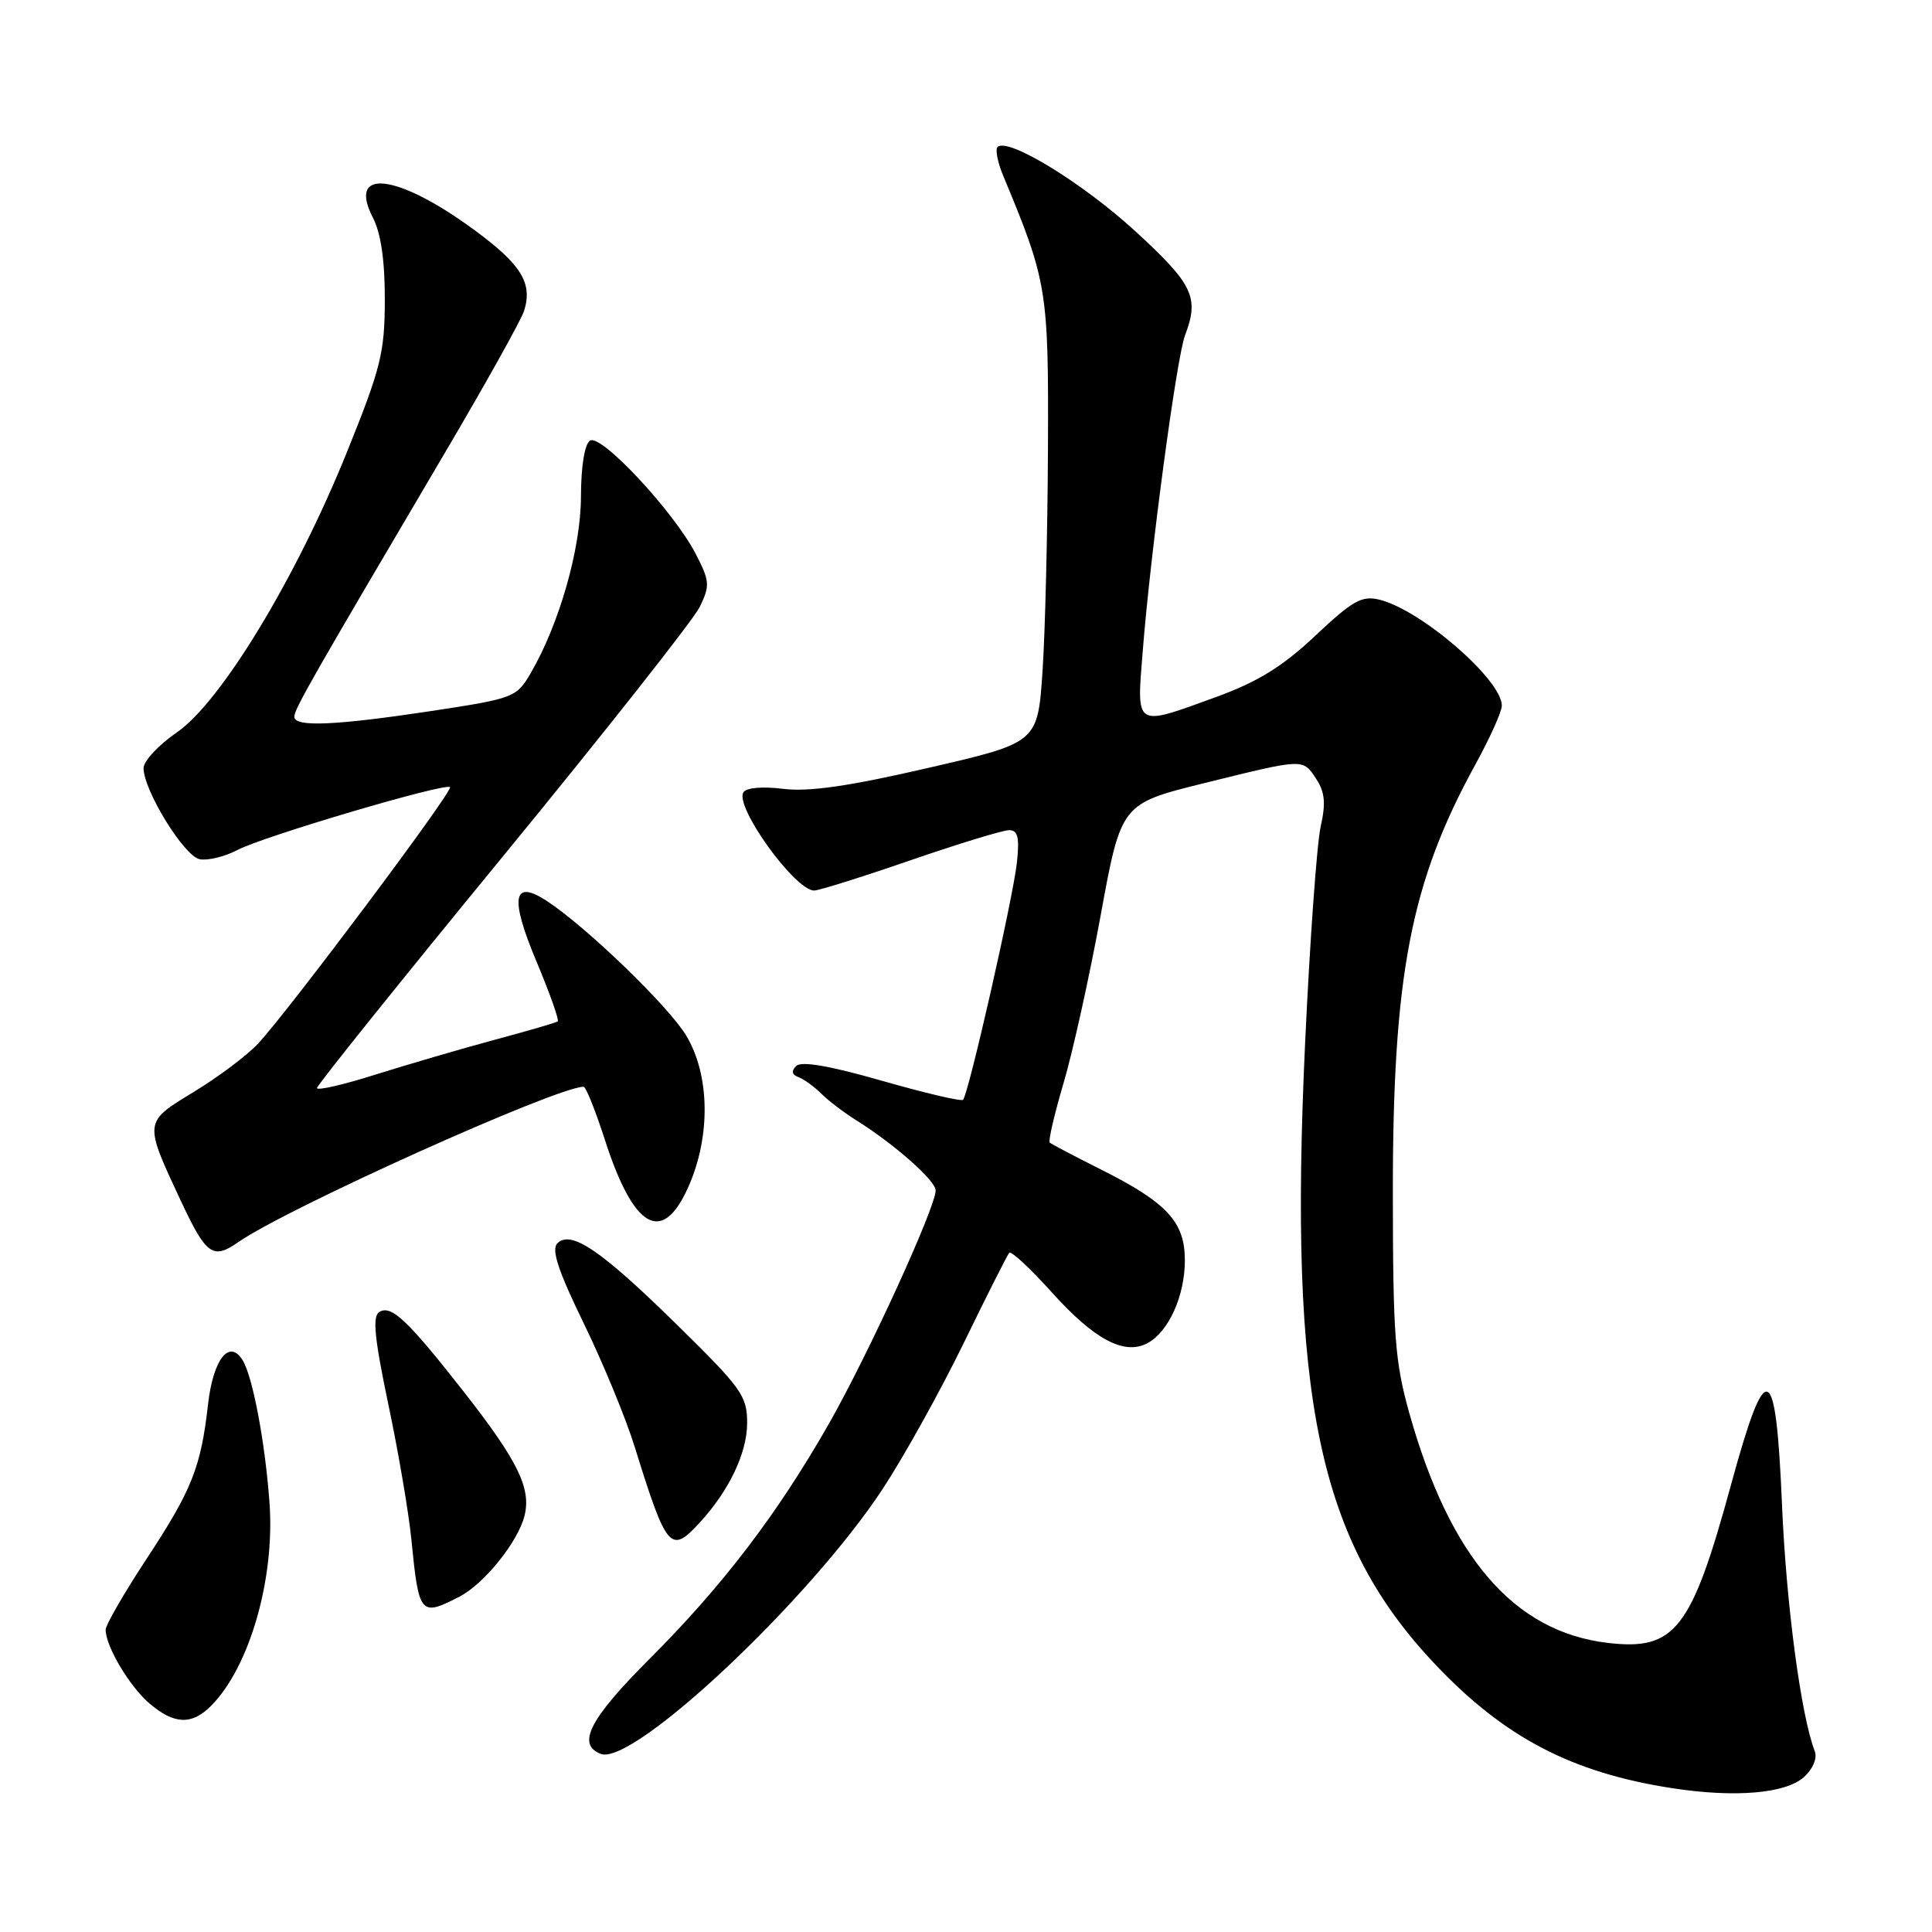 <?xml version="1.0" encoding="UTF-8" standalone="no"?>
<!DOCTYPE svg PUBLIC "-//W3C//DTD SVG 1.1//EN" "http://www.w3.org/Graphics/SVG/1.1/DTD/svg11.dtd" >
<svg xmlns="http://www.w3.org/2000/svg" xmlns:xlink="http://www.w3.org/1999/xlink" version="1.1" viewBox="0 0 256 256">
 <g >
 <path fill="currentColor"
d=" M 239.05 235.46 C 240.22 234.39 240.82 232.97 240.47 232.06 C 238.64 227.32 236.69 212.66 236.13 199.50 C 235.31 180.10 234.05 179.60 229.35 196.81 C 224.12 215.97 221.95 218.75 213.02 217.69 C 200.60 216.22 192.11 206.37 186.73 187.21 C 184.83 180.40 184.57 176.98 184.56 158.00 C 184.55 129.22 186.93 116.89 195.49 101.31 C 197.42 97.80 199.00 94.29 199.00 93.50 C 199.00 90.07 188.30 80.81 182.78 79.46 C 180.45 78.89 179.24 79.57 174.28 84.24 C 169.93 88.33 166.69 90.33 161.19 92.34 C 150.26 96.32 150.60 96.53 151.42 86.25 C 152.46 73.08 155.91 47.37 157.02 44.44 C 158.93 39.41 158.12 37.69 150.46 30.66 C 143.47 24.24 133.51 18.15 132.18 19.48 C 131.86 19.81 132.19 21.52 132.93 23.29 C 138.77 37.31 138.95 38.40 138.86 59.50 C 138.81 70.50 138.49 83.75 138.14 88.95 C 137.50 98.41 137.50 98.41 123.00 101.75 C 112.51 104.18 107.21 104.94 103.82 104.53 C 101.03 104.18 98.89 104.37 98.50 104.99 C 97.33 106.89 105.34 118.00 107.88 118.00 C 108.51 118.00 114.24 116.20 120.62 114.00 C 127.00 111.80 132.89 110.00 133.71 110.00 C 134.87 110.00 135.10 110.95 134.75 114.25 C 134.28 118.81 128.33 145.01 127.61 145.73 C 127.37 145.97 122.52 144.83 116.84 143.20 C 109.92 141.22 106.17 140.57 105.50 141.25 C 104.83 141.92 104.93 142.41 105.81 142.73 C 106.52 142.99 107.87 143.97 108.81 144.90 C 109.74 145.84 111.85 147.44 113.50 148.47 C 118.48 151.58 123.96 156.42 123.98 157.73 C 124.01 159.90 115.03 179.53 109.83 188.66 C 103.03 200.59 95.78 210.10 86.09 219.79 C 78.11 227.77 76.37 231.16 79.61 232.40 C 83.86 234.03 107.24 212.06 116.94 197.32 C 119.77 193.02 124.60 184.32 127.68 178.00 C 130.75 171.68 133.48 166.28 133.73 166.00 C 133.99 165.72 136.51 168.07 139.35 171.22 C 145.02 177.52 148.98 179.62 152.06 177.97 C 154.85 176.47 157.00 171.71 157.00 167.00 C 157.00 161.91 154.64 159.35 145.87 154.96 C 142.37 153.20 139.32 151.60 139.10 151.40 C 138.88 151.20 139.70 147.68 140.91 143.57 C 142.13 139.47 144.35 129.45 145.84 121.31 C 148.55 106.50 148.55 106.50 159.52 103.78 C 172.92 100.47 172.61 100.48 174.43 103.25 C 175.55 104.96 175.69 106.46 175.00 109.50 C 174.50 111.70 173.57 124.56 172.94 138.08 C 170.73 185.38 174.67 204.20 190.24 220.61 C 199.39 230.25 208.29 234.89 221.55 236.94 C 229.90 238.23 236.61 237.66 239.05 235.46 Z  M 27.95 226.05 C 33.06 220.94 36.45 209.19 35.71 199.12 C 35.13 191.09 33.48 182.37 32.14 180.22 C 30.38 177.39 28.25 180.11 27.57 186.05 C 26.62 194.44 25.44 197.42 19.36 206.65 C 16.41 211.14 14.00 215.32 14.00 215.95 C 14.00 218.16 17.20 223.52 19.84 225.75 C 23.11 228.51 25.41 228.59 27.95 226.05 Z  M 60.89 211.56 C 64.16 209.87 68.64 204.30 69.50 200.85 C 70.41 197.24 68.63 193.60 61.60 184.60 C 54.00 174.90 51.85 172.86 50.25 173.85 C 49.33 174.41 49.62 177.33 51.45 186.05 C 52.78 192.35 54.16 200.43 54.51 204.00 C 55.50 214.01 55.70 214.24 60.89 211.56 Z  M 92.72 201.75 C 96.61 197.52 98.99 192.52 99.00 188.58 C 99.00 184.96 98.30 183.98 89.75 175.58 C 79.65 165.66 75.66 162.94 73.85 164.75 C 73.03 165.57 73.96 168.39 77.34 175.33 C 79.88 180.54 82.91 187.89 84.08 191.65 C 88.35 205.37 88.85 205.96 92.72 201.75 Z  M 31.54 164.61 C 37.92 160.14 73.78 144.00 77.33 144.00 C 77.64 144.00 78.90 147.17 80.15 151.03 C 83.97 162.89 87.77 165.03 91.22 157.25 C 94.19 150.55 94.07 142.44 90.92 137.21 C 88.58 133.32 77.70 122.82 72.47 119.39 C 67.95 116.43 67.52 118.91 71.08 127.39 C 72.85 131.60 74.12 135.18 73.90 135.34 C 73.68 135.51 69.90 136.61 65.50 137.79 C 61.10 138.98 54.01 141.05 49.75 142.39 C 45.49 143.74 42.00 144.54 42.00 144.17 C 42.01 143.80 53.08 130.00 66.62 113.50 C 80.15 97.00 91.90 82.11 92.72 80.42 C 94.09 77.59 94.05 77.01 92.20 73.42 C 89.35 67.87 79.67 57.47 78.19 58.38 C 77.47 58.83 76.99 61.73 76.98 65.81 C 76.96 72.71 74.11 82.70 70.30 89.23 C 68.45 92.40 68.06 92.55 57.45 94.17 C 44.51 96.13 39.00 96.38 39.00 94.98 C 39.00 93.96 41.05 90.36 58.98 59.95 C 64.35 50.85 69.05 42.41 69.44 41.20 C 70.60 37.53 69.10 35.07 62.90 30.51 C 52.71 23.00 45.97 22.16 49.41 28.84 C 50.47 30.87 51.00 34.52 50.99 39.70 C 50.98 46.72 50.48 48.73 46.00 59.83 C 39.25 76.58 29.28 93.03 23.44 97.04 C 21.00 98.72 19.01 100.86 19.02 101.80 C 19.06 104.79 24.41 113.46 26.46 113.85 C 27.54 114.06 29.79 113.51 31.46 112.63 C 34.89 110.82 59.02 103.69 59.63 104.30 C 60.10 104.76 38.10 134.14 34.16 138.32 C 32.70 139.88 28.88 142.74 25.67 144.69 C 19.00 148.75 19.02 148.55 24.07 159.35 C 27.32 166.28 28.24 166.92 31.54 164.61 Z "/>
</g>
</svg>